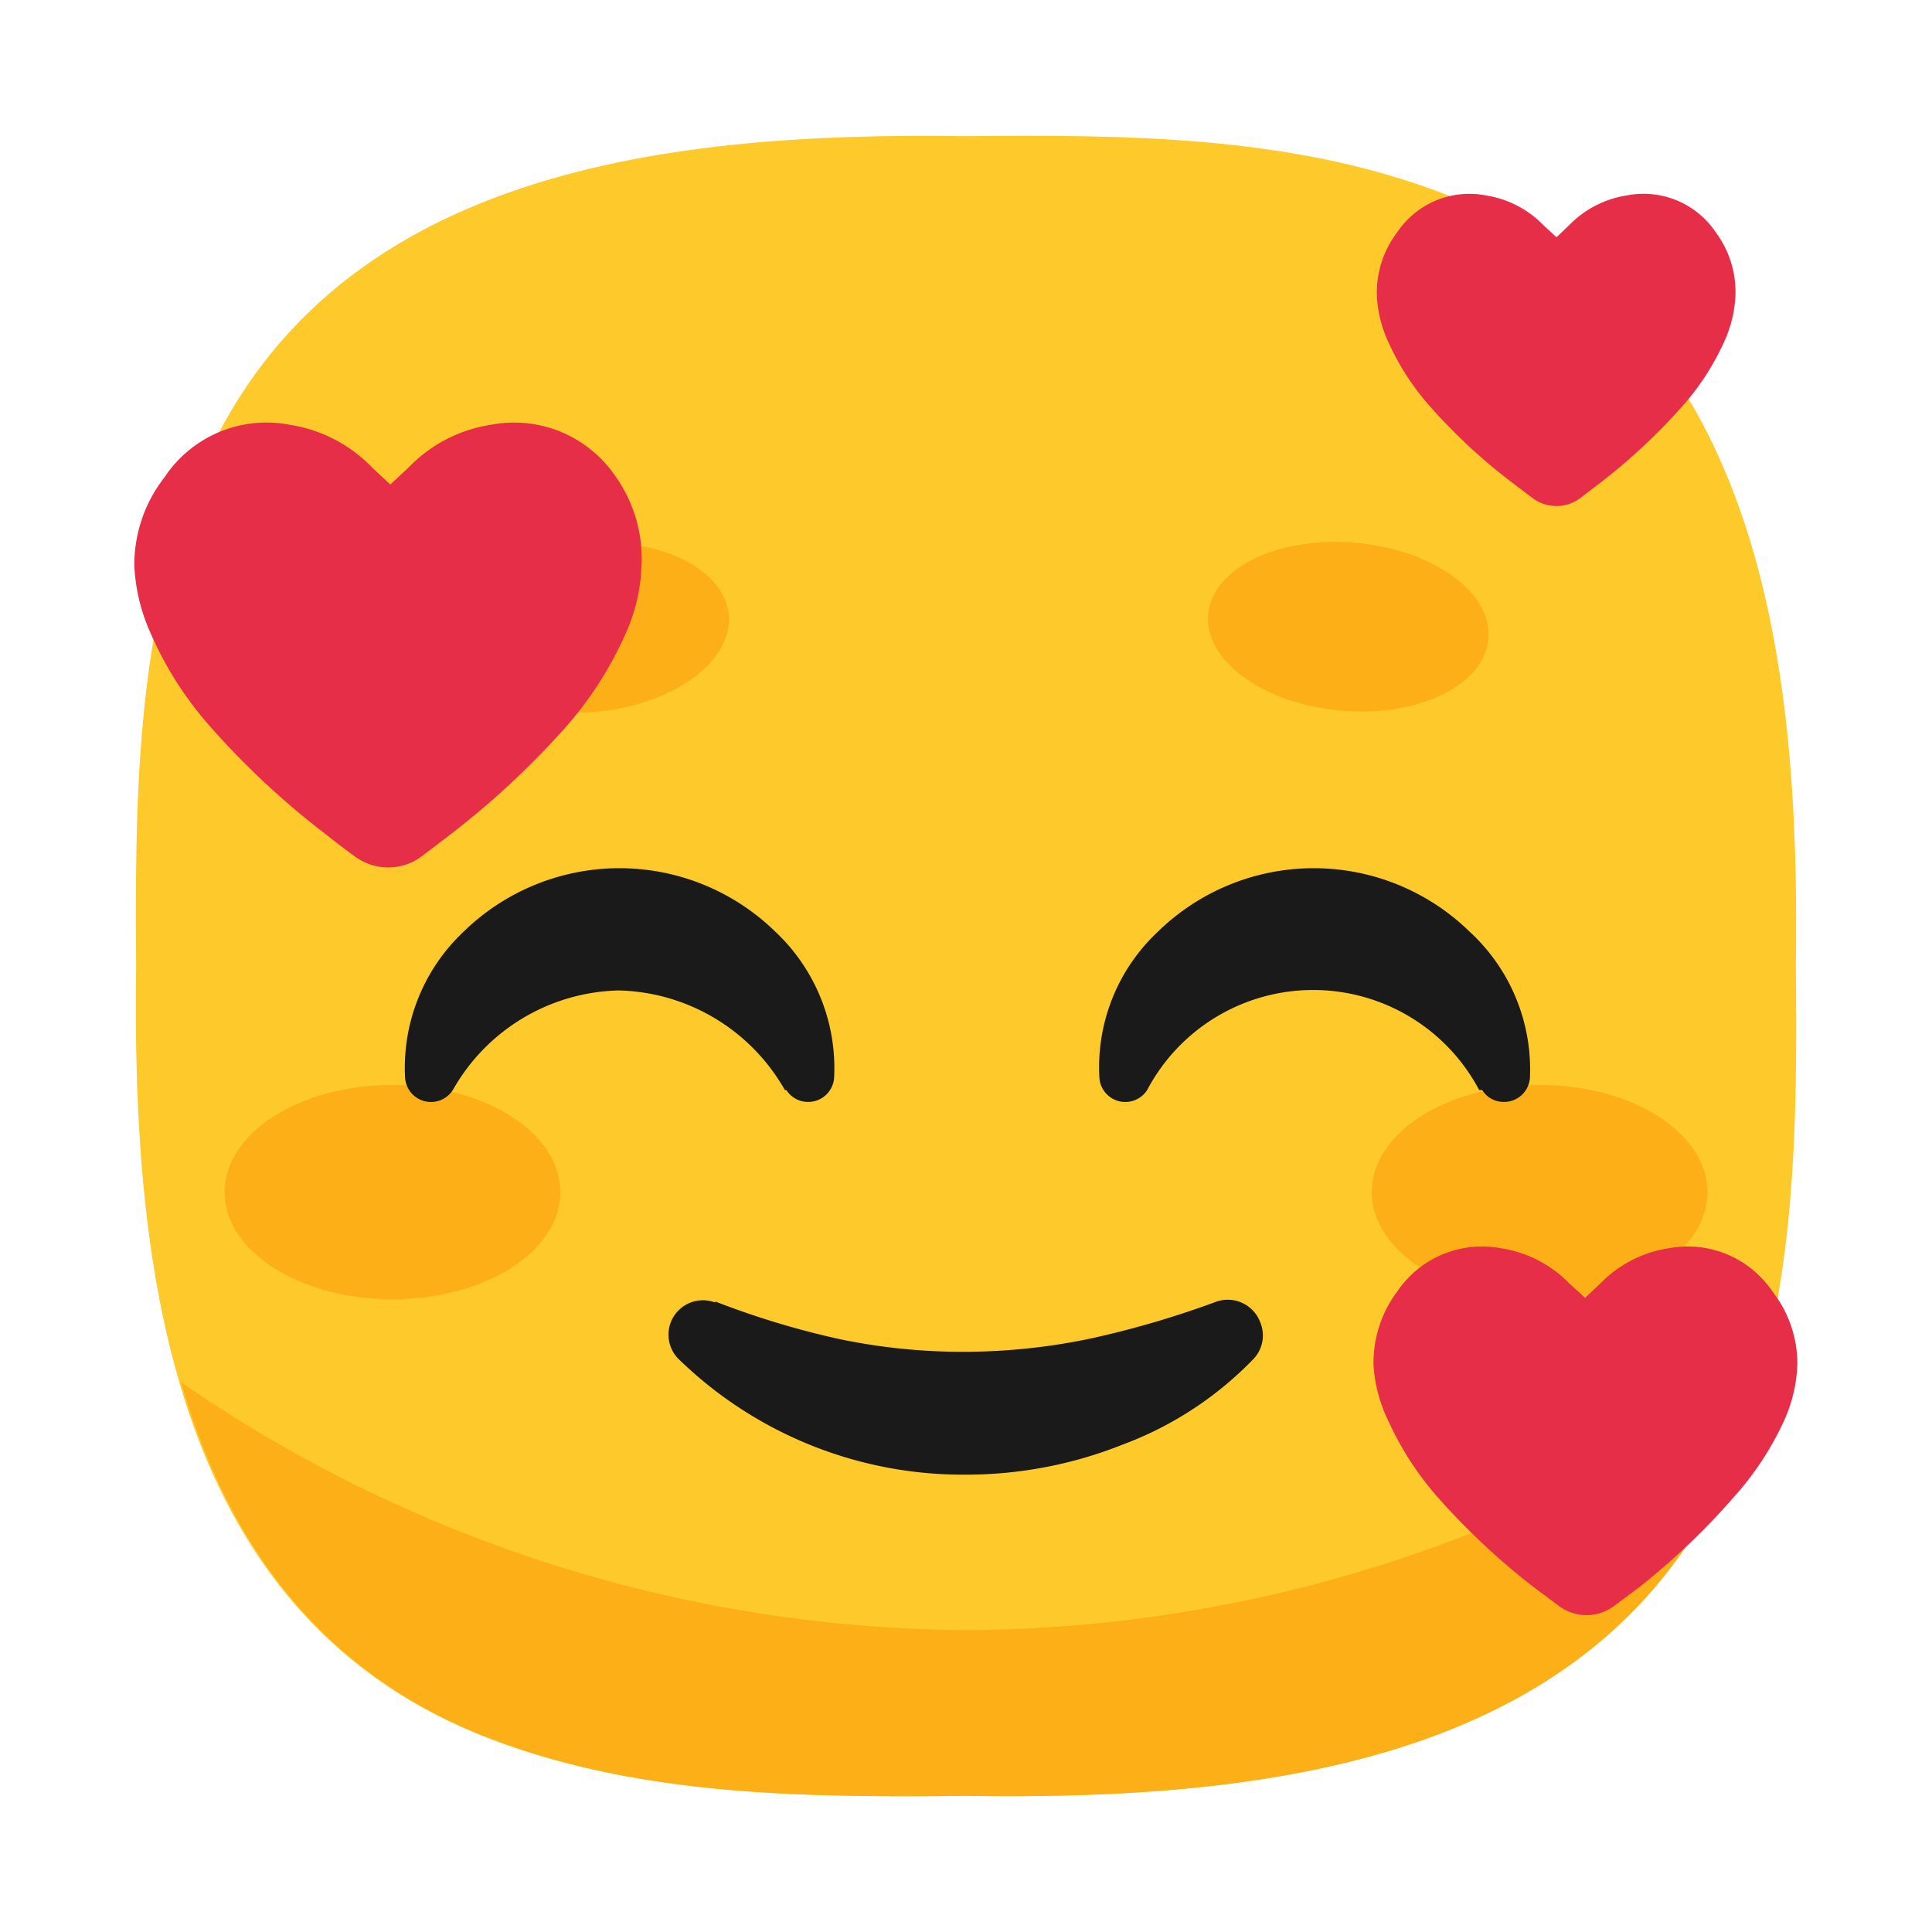 <svg xmlns="http://www.w3.org/2000/svg" viewBox="0 0 64 64"><defs><style>.cls-1,.cls-4{fill:#1a1a1a;}.cls-1{opacity:0;}.cls-2{fill:#fec92b;}.cls-3{fill:#fdaf18;}.cls-5{fill:#e62e49;}</style></defs><title>Smiling face with hearts 64</title><g id="Layer_2" data-name="Layer 2"><g id="Rough"><rect class="cls-1" width="64" height="64"/><path class="cls-2" d="M59.49,32h0c.15-10.25-1.2-21.67-11.84-25.65C42.69,4.49,37.27,4.46,32,4.51h0C21.75,4.36,10.33,5.72,6.35,16.36,4.5,21.31,4.47,26.74,4.51,32h0C4.36,42.25,5.72,53.67,16.36,57.65c4.95,1.86,10.38,1.89,15.64,1.84h0c10.26.15,21.67-1.21,25.65-11.85C59.51,42.69,59.54,37.26,59.49,32Z"/><path class="cls-3" d="M32,54A46.29,46.29,0,0,1,6,45.79c1.53,5.25,4.56,9.68,10.4,11.86,4.95,1.86,10.38,1.89,15.64,1.84h0c10.26.15,21.67-1.21,25.65-11.85a20.64,20.64,0,0,0,.65-2A46.39,46.39,0,0,1,32,54Z"/><ellipse class="cls-3" cx="51" cy="39.49" rx="5.56" ry="3.55"/><ellipse class="cls-3" cx="13" cy="39.49" rx="5.56" ry="3.55"/><path class="cls-4" d="M26,36.11a6.5,6.5,0,0,0-5.5-3.3A6.48,6.48,0,0,0,15,36.11l0,0a.86.86,0,0,1-1.58-.39,6.19,6.19,0,0,1,1.94-4.86,7.39,7.39,0,0,1,10.32,0,6.2,6.2,0,0,1,1.95,4.86.86.86,0,0,1-.93.78.85.85,0,0,1-.65-.39Z"/><path class="cls-4" d="M49,36.11a6.22,6.22,0,0,0-11,0l0,0a.86.86,0,0,1-1.58-.39,6.15,6.15,0,0,1,1.94-4.86,7.39,7.39,0,0,1,10.32,0,6.2,6.2,0,0,1,2,4.86.86.86,0,0,1-.93.78.83.83,0,0,1-.65-.39Z"/><ellipse class="cls-3" cx="19.35" cy="20.76" rx="4.66" ry="2.79" transform="matrix(1, -0.09, 0.09, 1, -1.74, 1.77)"/><ellipse class="cls-3" cx="44.66" cy="20.76" rx="2.79" ry="4.66" transform="translate(20.09 63.44) rotate(-85)"/><path class="cls-4" d="M23.71,43.12a27.87,27.87,0,0,0,4.15,1.25,20,20,0,0,0,4.14.41,20.55,20.55,0,0,0,4.13-.44,31.37,31.37,0,0,0,4.16-1.22h0a1.15,1.15,0,0,1,1.46.69A1.13,1.13,0,0,1,41.54,45a11.68,11.68,0,0,1-4.34,2.85,14,14,0,0,1-5.2,1A13.5,13.5,0,0,1,22.46,45a1.14,1.14,0,0,1,1.21-1.86Z"/><path class="cls-5" d="M20.41,15.81a4.06,4.06,0,0,0-4.14-1.74,4.81,4.81,0,0,0-2.75,1.43l-.59.55-.59-.55a4.81,4.81,0,0,0-2.75-1.43,4.05,4.05,0,0,0-4.14,1.74,4.7,4.7,0,0,0-1,2.94A6.13,6.13,0,0,0,5,21a11.7,11.7,0,0,0,2,3.11,26.6,26.6,0,0,0,3.81,3.54c.3.24.61.48.93.71a1.86,1.86,0,0,0,2.24,0l.93-.71a27.75,27.75,0,0,0,3.81-3.54,12.08,12.08,0,0,0,2-3.11,5.93,5.93,0,0,0,.53-2.23A4.7,4.7,0,0,0,20.41,15.81Z"/><path class="cls-5" d="M58.72,42.79a3.39,3.39,0,0,0-3.44-1.44A4,4,0,0,0,53,42.53l-.49.46L52,42.53a4,4,0,0,0-2.28-1.18,3.39,3.39,0,0,0-3.44,1.44,3.93,3.93,0,0,0-.78,2.44A4.92,4.92,0,0,0,46,47.09a10.27,10.27,0,0,0,1.69,2.58,23.13,23.13,0,0,0,3.16,2.94l.78.58a1.52,1.52,0,0,0,1.85,0l.78-.58a23.21,23.21,0,0,0,3.16-3,10,10,0,0,0,1.69-2.57,4.91,4.91,0,0,0,.43-1.85A3.88,3.88,0,0,0,58.72,42.79Z"/><path class="cls-5" d="M56.84,7.7a2.88,2.88,0,0,0-2.93-1.23,3.39,3.39,0,0,0-1.94,1l-.41.39-.42-.39a3.39,3.39,0,0,0-1.94-1A2.88,2.88,0,0,0,46.28,7.7a3.31,3.31,0,0,0-.67,2.07A4.07,4.07,0,0,0,46,11.35a8.39,8.39,0,0,0,1.44,2.19A18.64,18.64,0,0,0,50.11,16l.66.5a1.32,1.32,0,0,0,1.58,0L53,16a19.26,19.26,0,0,0,2.69-2.5,8.36,8.36,0,0,0,1.43-2.19,4.06,4.06,0,0,0,.37-1.57A3.31,3.31,0,0,0,56.84,7.7Z"/></g></g></svg>